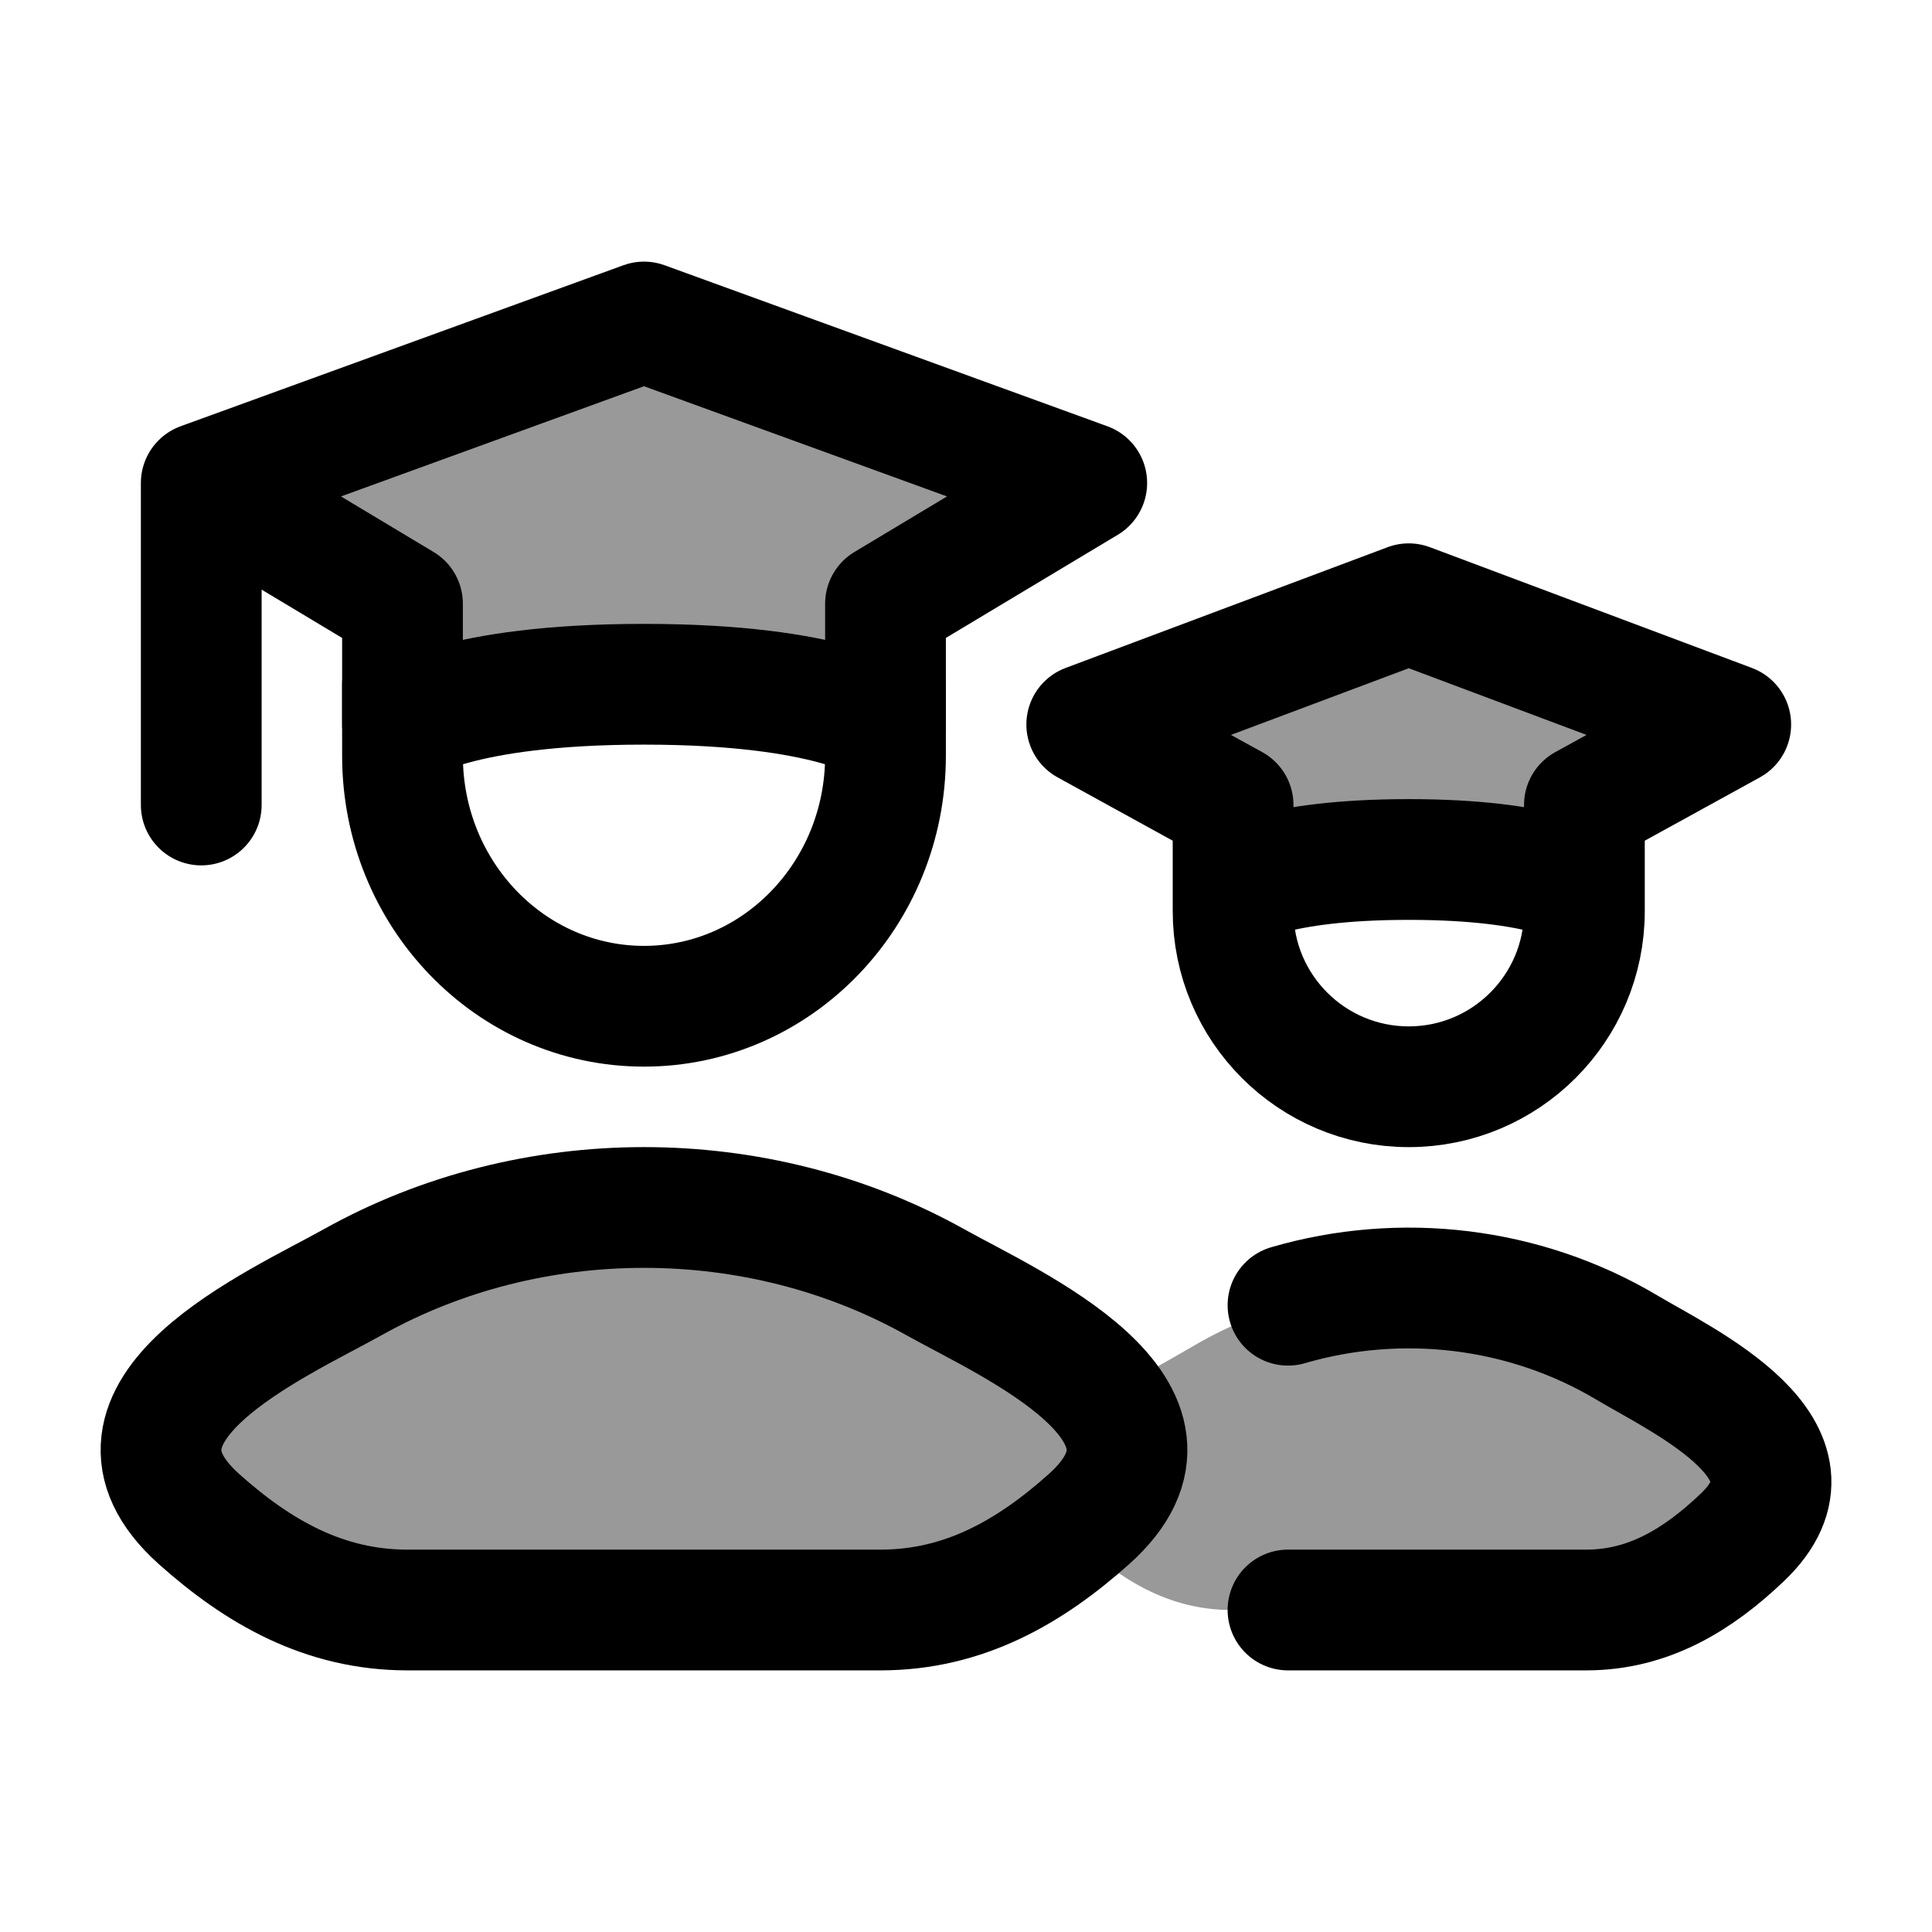 <svg width="24" height="24" viewBox="0 0 24 24" fill="none" xmlns="http://www.w3.org/2000/svg">
    <path opacity="0.4" d="M8 8.5C10.333 8.5 11 9 11 9V7.5L13.5 6L8 4L2.5 6L5 7.5V9C5 9 5.667 8.5 8 8.5Z" fill="currentColor"/>
    <path opacity="0.4" d="M17.5 10.677C15.803 10.677 15.318 11.029 15.318 11.029V10L13.5 9L17.5 7.5L21.5 9L19.682 10V11.029C19.682 11.029 19.197 10.677 17.5 10.677Z" fill="currentColor"/>
    <path opacity="0.4" d="M4.385 15.926C3.442 16.453 0.969 17.528 2.475 18.873C3.211 19.53 4.03 20 5.061 20H10.939C11.97 20 12.789 19.53 13.525 18.873C15.031 17.528 12.558 16.453 11.615 15.926C9.403 14.691 6.597 14.691 4.385 15.926Z" fill="currentColor"/>
    <path d="M2.5 6L8 4L13.5 6L11 7.5V9C11 9 10.333 8.5 8 8.5C5.667 8.5 5 9 5 9V7.5L2.5 6ZM2.5 6V10" stroke="currentColor" stroke-width="1.5" stroke-linecap="round" stroke-linejoin="round"/>
    <path d="M11 8.5V9.389C11 11.107 9.657 12.5 8 12.5C6.343 12.5 5 11.107 5 9.389V8.5" stroke="currentColor" stroke-width="1.5" stroke-linecap="round" stroke-linejoin="round"/>
    <path d="M15.318 11.029C15.318 11.029 15.803 10.677 17.5 10.677C19.197 10.677 19.682 11.029 19.682 11.029M15.318 11.029V10L13.5 9L17.5 7.5L21.5 9L19.682 10V11.029M15.318 11.029V11.318C15.318 12.523 16.295 13.5 17.5 13.5C18.705 13.5 19.682 12.523 19.682 11.318V11.029" stroke="currentColor" stroke-width="1.5" stroke-linecap="round" stroke-linejoin="round"/>
    <path d="M4.385 15.926C3.442 16.453 0.969 17.528 2.475 18.873C3.211 19.53 4.03 20 5.061 20H10.939C11.97 20 12.789 19.53 13.525 18.873C15.031 17.528 12.558 16.453 11.615 15.926C9.403 14.691 6.597 14.691 4.385 15.926Z" stroke="currentColor" stroke-width="1.5" stroke-linecap="round" stroke-linejoin="round"/>
    <path d="M16 20H19.705C20.477 20 21.092 19.624 21.644 19.098C22.774 18.022 20.919 17.162 20.212 16.741C18.936 15.981 17.397 15.806 16 16.214" stroke="currentColor" stroke-width="1.5" stroke-linecap="round" stroke-linejoin="round"/>
    <path opacity="0.4" d="M13.312 19.055C13.384 18.996 13.455 18.935 13.525 18.873C14.143 18.321 14.091 17.814 13.749 17.372C14.015 17.181 14.308 17.015 14.548 16.879C14.637 16.829 14.718 16.783 14.789 16.741C16.448 15.753 18.552 15.753 20.211 16.741C20.282 16.783 20.363 16.829 20.452 16.879C21.258 17.335 22.661 18.129 21.644 19.098C21.092 19.624 20.477 20 19.705 20H15.295C14.523 20 13.908 19.624 13.356 19.098C13.341 19.084 13.327 19.07 13.312 19.055Z" fill="currentColor"/>
</svg>
